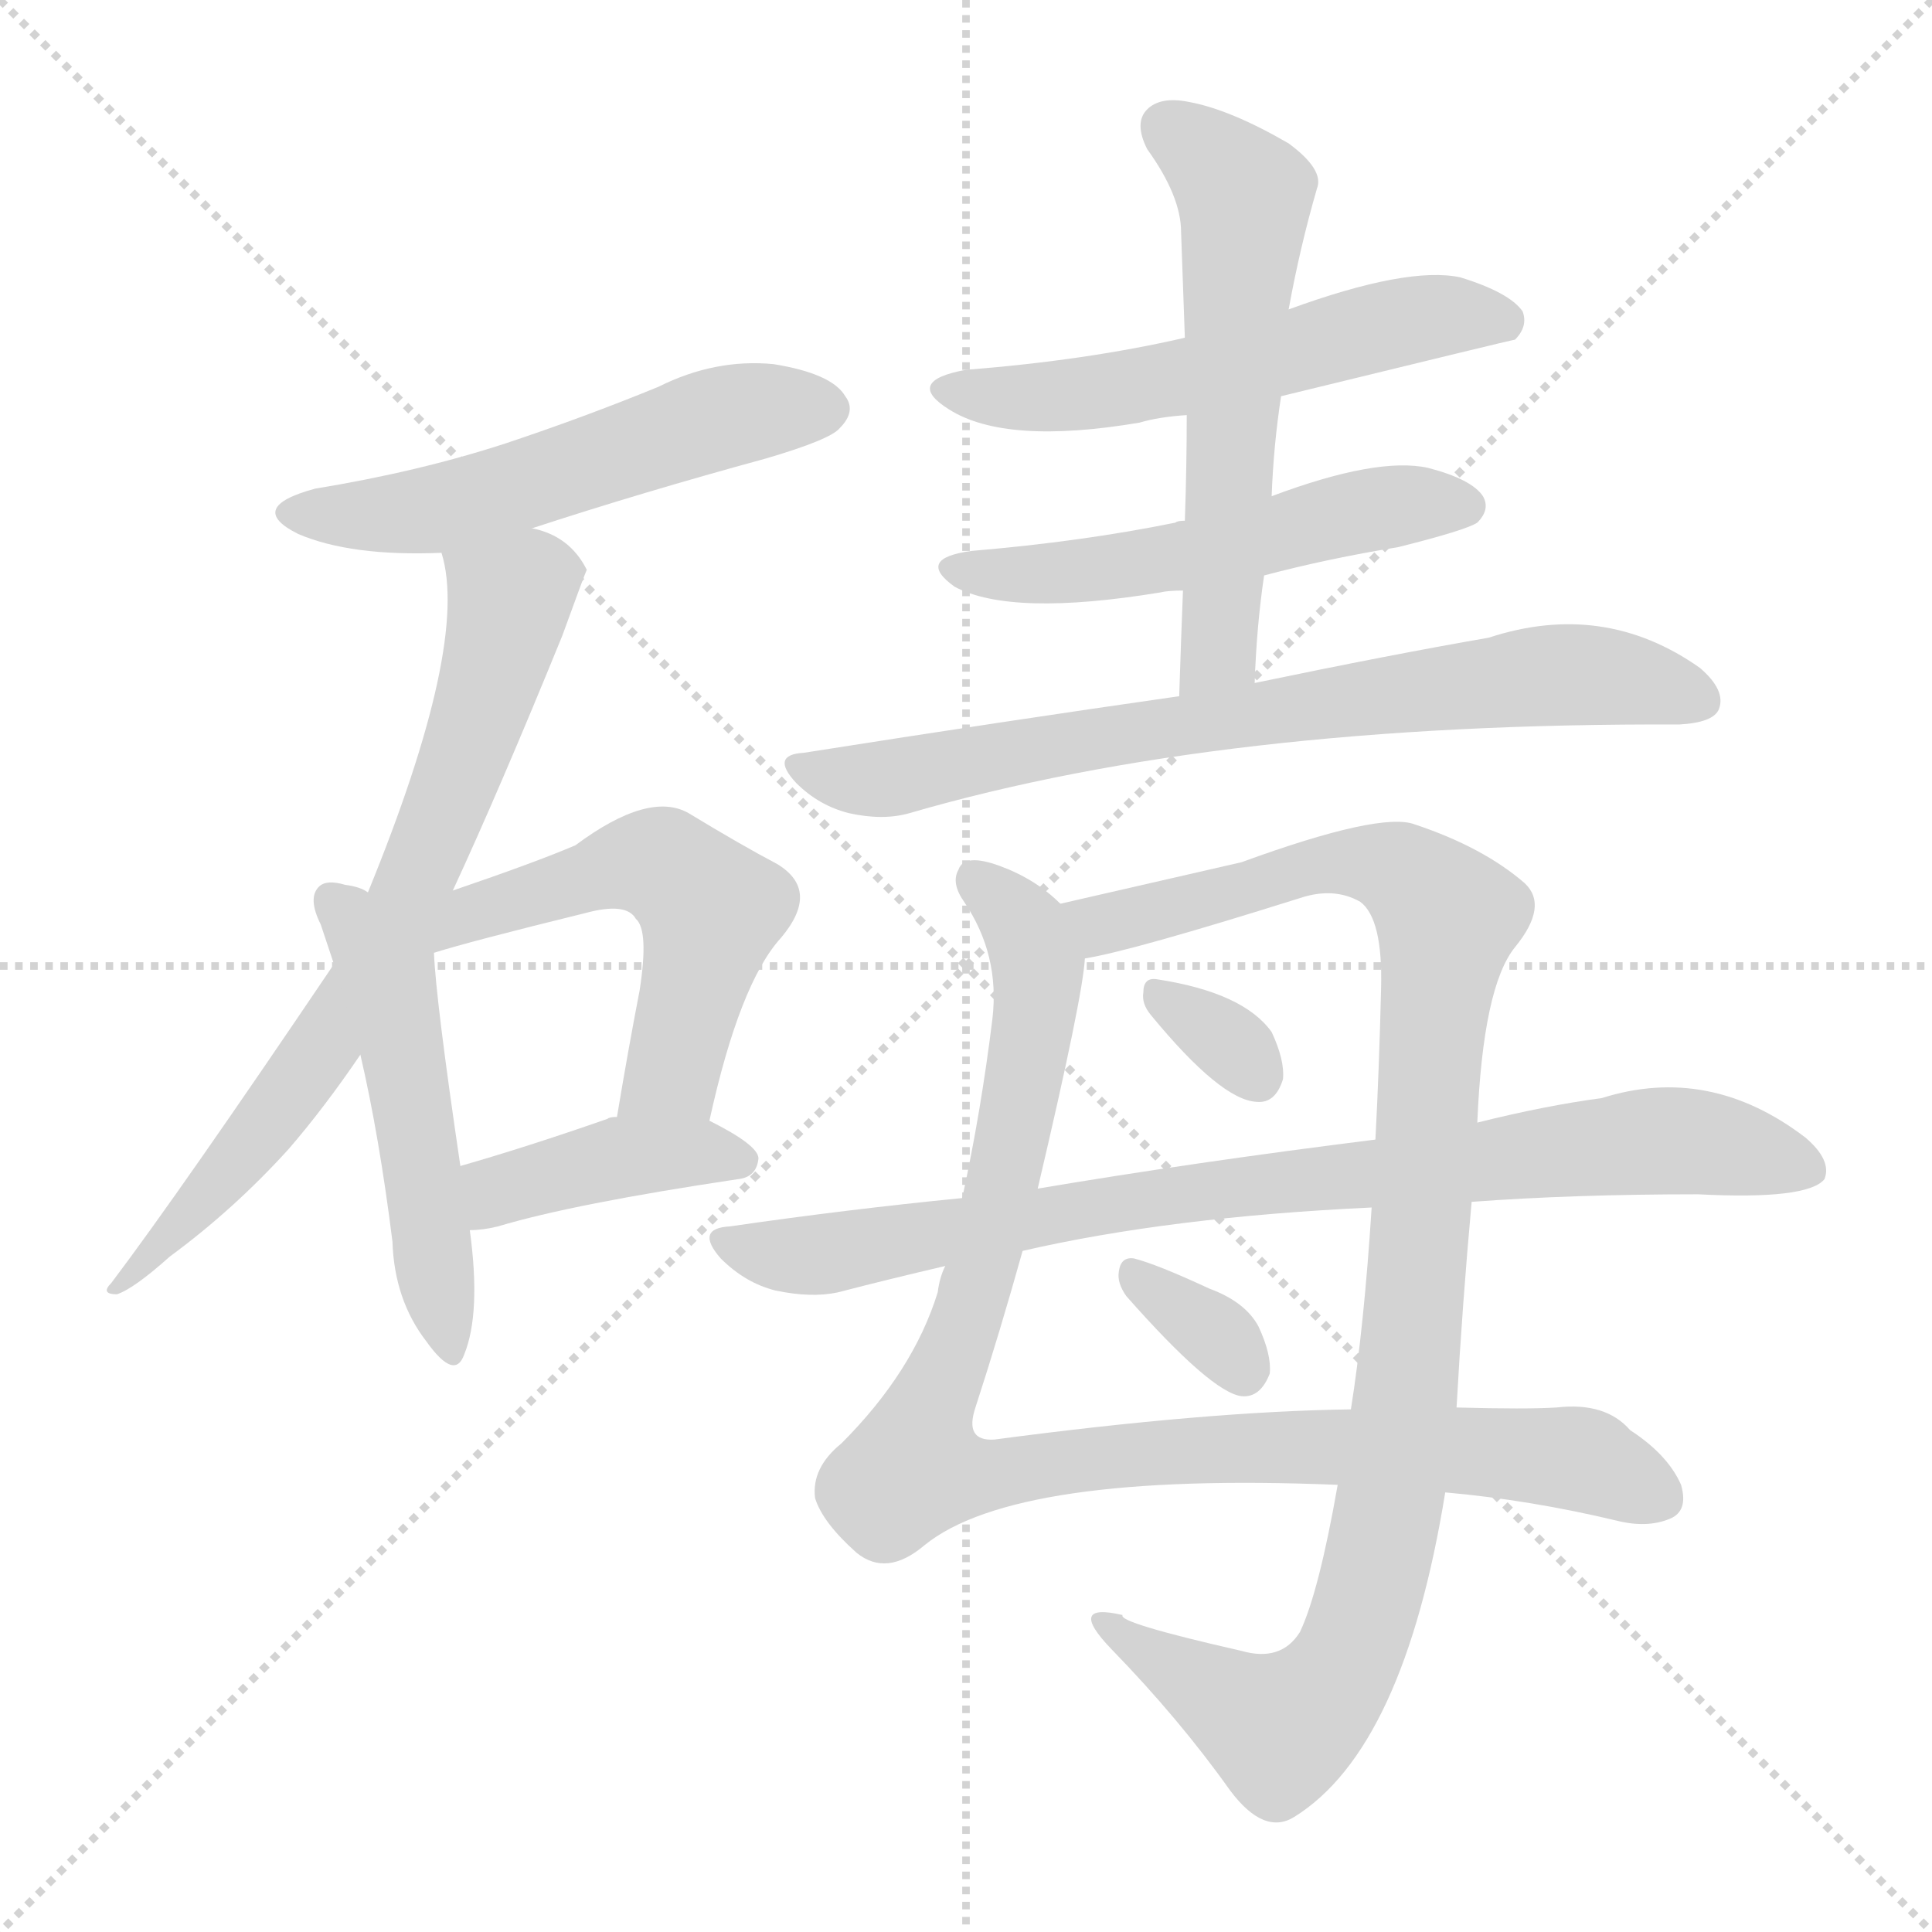 <svg version="1.1" viewBox="0 0 1024 1024" xmlns="http://www.w3.org/2000/svg">
  <g stroke="lightgray" stroke-dasharray="1,1" stroke-width="1" transform="scale(4, 4)">
    <line x1="0" y1="0" x2="256" y2="256"></line>
    <line x1="256" y1="0" x2="0" y2="256"></line>
    <line x1="128" y1="0" x2="128" y2="256"></line>
    <line x1="0" y1="128" x2="256" y2="128"></line>
  </g>
<g transform="scale(1, -1) translate(0, -900)">
   <style type="text/css">
    @keyframes keyframes0 {
      from {
       stroke: blue;
       stroke-dashoffset: 543;
       stroke-width: 128;
       }
       64% {
       animation-timing-function: step-end;
       stroke: blue;
       stroke-dashoffset: 0;
       stroke-width: 128;
       }
       to {
       stroke: black;
       stroke-width: 1024;
       }
       }
       #make-me-a-hanzi-animation-0 {
         animation: keyframes0 0.692s both;
         animation-delay: 0s;
         animation-timing-function: linear;
       }
    @keyframes keyframes1 {
      from {
       stroke: blue;
       stroke-dashoffset: 716;
       stroke-width: 128;
       }
       70% {
       animation-timing-function: step-end;
       stroke: blue;
       stroke-dashoffset: 0;
       stroke-width: 128;
       }
       to {
       stroke: black;
       stroke-width: 1024;
       }
       }
       #make-me-a-hanzi-animation-1 {
         animation: keyframes1 0.833s both;
         animation-delay: 0.692s;
         animation-timing-function: linear;
       }
    @keyframes keyframes2 {
      from {
       stroke: blue;
       stroke-dashoffset: 504;
       stroke-width: 128;
       }
       62% {
       animation-timing-function: step-end;
       stroke: blue;
       stroke-dashoffset: 0;
       stroke-width: 128;
       }
       to {
       stroke: black;
       stroke-width: 1024;
       }
       }
       #make-me-a-hanzi-animation-2 {
         animation: keyframes2 0.66s both;
         animation-delay: 1.525s;
         animation-timing-function: linear;
       }
    @keyframes keyframes3 {
      from {
       stroke: blue;
       stroke-dashoffset: 536;
       stroke-width: 128;
       }
       64% {
       animation-timing-function: step-end;
       stroke: blue;
       stroke-dashoffset: 0;
       stroke-width: 128;
       }
       to {
       stroke: black;
       stroke-width: 1024;
       }
       }
       #make-me-a-hanzi-animation-3 {
         animation: keyframes3 0.686s both;
         animation-delay: 2.185s;
         animation-timing-function: linear;
       }
    @keyframes keyframes4 {
      from {
       stroke: blue;
       stroke-dashoffset: 404;
       stroke-width: 128;
       }
       57% {
       animation-timing-function: step-end;
       stroke: blue;
       stroke-dashoffset: 0;
       stroke-width: 128;
       }
       to {
       stroke: black;
       stroke-width: 1024;
       }
       }
       #make-me-a-hanzi-animation-4 {
         animation: keyframes4 0.579s both;
         animation-delay: 2.871s;
         animation-timing-function: linear;
       }
    @keyframes keyframes5 {
      from {
       stroke: blue;
       stroke-dashoffset: 556;
       stroke-width: 128;
       }
       64% {
       animation-timing-function: step-end;
       stroke: blue;
       stroke-dashoffset: 0;
       stroke-width: 128;
       }
       to {
       stroke: black;
       stroke-width: 1024;
       }
       }
       #make-me-a-hanzi-animation-5 {
         animation: keyframes5 0.702s both;
         animation-delay: 3.45s;
         animation-timing-function: linear;
       }
    @keyframes keyframes6 {
      from {
       stroke: blue;
       stroke-dashoffset: 527;
       stroke-width: 128;
       }
       63% {
       animation-timing-function: step-end;
       stroke: blue;
       stroke-dashoffset: 0;
       stroke-width: 128;
       }
       to {
       stroke: black;
       stroke-width: 1024;
       }
       }
       #make-me-a-hanzi-animation-6 {
         animation: keyframes6 0.679s both;
         animation-delay: 4.152s;
         animation-timing-function: linear;
       }
    @keyframes keyframes7 {
      from {
       stroke: blue;
       stroke-dashoffset: 576;
       stroke-width: 128;
       }
       65% {
       animation-timing-function: step-end;
       stroke: blue;
       stroke-dashoffset: 0;
       stroke-width: 128;
       }
       to {
       stroke: black;
       stroke-width: 1024;
       }
       }
       #make-me-a-hanzi-animation-7 {
         animation: keyframes7 0.719s both;
         animation-delay: 4.831s;
         animation-timing-function: linear;
       }
    @keyframes keyframes8 {
      from {
       stroke: blue;
       stroke-dashoffset: 739;
       stroke-width: 128;
       }
       71% {
       animation-timing-function: step-end;
       stroke: blue;
       stroke-dashoffset: 0;
       stroke-width: 128;
       }
       to {
       stroke: black;
       stroke-width: 1024;
       }
       }
       #make-me-a-hanzi-animation-8 {
         animation: keyframes8 0.851s both;
         animation-delay: 5.55s;
         animation-timing-function: linear;
       }
    @keyframes keyframes9 {
      from {
       stroke: blue;
       stroke-dashoffset: 988;
       stroke-width: 128;
       }
       76% {
       animation-timing-function: step-end;
       stroke: blue;
       stroke-dashoffset: 0;
       stroke-width: 128;
       }
       to {
       stroke: black;
       stroke-width: 1024;
       }
       }
       #make-me-a-hanzi-animation-9 {
         animation: keyframes9 1.054s both;
         animation-delay: 6.401s;
         animation-timing-function: linear;
       }
    @keyframes keyframes10 {
      from {
       stroke: blue;
       stroke-dashoffset: 1027;
       stroke-width: 128;
       }
       77% {
       animation-timing-function: step-end;
       stroke: blue;
       stroke-dashoffset: 0;
       stroke-width: 128;
       }
       to {
       stroke: black;
       stroke-width: 1024;
       }
       }
       #make-me-a-hanzi-animation-10 {
         animation: keyframes10 1.086s both;
         animation-delay: 7.455s;
         animation-timing-function: linear;
       }
    @keyframes keyframes11 {
      from {
       stroke: blue;
       stroke-dashoffset: 323;
       stroke-width: 128;
       }
       51% {
       animation-timing-function: step-end;
       stroke: blue;
       stroke-dashoffset: 0;
       stroke-width: 128;
       }
       to {
       stroke: black;
       stroke-width: 1024;
       }
       }
       #make-me-a-hanzi-animation-11 {
         animation: keyframes11 0.513s both;
         animation-delay: 8.541s;
         animation-timing-function: linear;
       }
    @keyframes keyframes12 {
      from {
       stroke: blue;
       stroke-dashoffset: 839;
       stroke-width: 128;
       }
       73% {
       animation-timing-function: step-end;
       stroke: blue;
       stroke-dashoffset: 0;
       stroke-width: 128;
       }
       to {
       stroke: black;
       stroke-width: 1024;
       }
       }
       #make-me-a-hanzi-animation-12 {
         animation: keyframes12 0.933s both;
         animation-delay: 9.054s;
         animation-timing-function: linear;
       }
    @keyframes keyframes13 {
      from {
       stroke: blue;
       stroke-dashoffset: 332;
       stroke-width: 128;
       }
       52% {
       animation-timing-function: step-end;
       stroke: blue;
       stroke-dashoffset: 0;
       stroke-width: 128;
       }
       to {
       stroke: black;
       stroke-width: 1024;
       }
       }
       #make-me-a-hanzi-animation-13 {
         animation: keyframes13 0.52s both;
         animation-delay: 9.987s;
         animation-timing-function: linear;
       }
</style>
<path d="M 282.0 620.0 Q 340.0 639.0 406.0 657.0 Q 440.0 667.0 445.0 673.0 Q 454.0 682.0 448.0 690.0 Q 441.0 702.0 410.0 707.0 Q 379.0 710.0 349.0 695.0 Q 310.0 679.0 268.0 665.0 Q 222.0 650.0 167.0 641.0 Q 130.0 631.0 158.0 617.0 Q 186.0 605.0 234.0 607.0 L 282.0 620.0 Z" fill="lightgray"></path> 
<path d="M 240.0 428.0 Q 265.0 482.0 298.0 563.0 Q 310.0 596.0 311.0 598.0 Q 302.0 616.0 282.0 620.0 C 254.0 631.0 228.0 636.0 234.0 607.0 Q 249.0 559.0 195.0 427.0 L 177.0 389.0 Q 96.0 269.0 59.0 220.0 Q 53.0 214.0 62.0 214.0 Q 71.0 217.0 90.0 234.0 Q 124.0 259.0 153.0 291.0 Q 172.0 313.0 191.0 341.0 L 240.0 428.0 Z" fill="lightgray"></path> 
<path d="M 195.0 427.0 Q 191.0 430.0 183.0 431.0 Q 173.0 434.0 169.0 430.0 Q 163.0 424.0 170.0 410.0 Q 173.0 401.0 177.0 389.0 L 191.0 341.0 Q 201.0 298.0 208.0 242.0 Q 209.0 211.0 226.0 189.0 Q 241.0 168.0 246.0 182.0 Q 255.0 204.0 249.0 248.0 L 244.0 282.0 Q 231.0 370.0 230.0 395.0 L 195.0 427.0 Z" fill="lightgray"></path> 
<path d="M 376.0 306.0 Q 392.0 379.0 414.0 403.0 Q 435.0 428.0 412.0 442.0 Q 393.0 452.0 365.0 469.0 Q 344.0 481.0 305.0 452.0 Q 284.0 443.0 240.0 428.0 C 198.0 413.0 201.0 386.0 230.0 395.0 Q 249.0 401.0 310.0 416.0 Q 332.0 422.0 337.0 413.0 Q 344.0 407.0 339.0 375.0 Q 333.0 344.0 327.0 308.0 C 322.0 278.0 369.0 277.0 376.0 306.0 Z" fill="lightgray"></path> 
<path d="M 249.0 248.0 Q 256.0 248.0 264.0 250.0 Q 304.0 262.0 391.0 275.0 Q 401.0 276.0 402.0 286.0 Q 402.0 293.0 376.0 306.0 L 327.0 308.0 Q 323.0 308.0 322.0 307.0 Q 279.0 292.0 244.0 282.0 C 215.0 274.0 219.0 246.0 249.0 248.0 Z" fill="lightgray"></path> 
<path d="M 679.0 690.0 Q 802.0 720.0 803.0 720.0 Q 810.0 727.0 807.0 735.0 Q 800.0 745.0 774.0 753.0 Q 746.0 759.0 683.0 736.0 L 628.0 721.0 Q 576.0 709.0 512.0 704.0 Q 479.0 698.0 503.0 683.0 Q 533.0 664.0 604.0 676.0 Q 614.0 679.0 629.0 680.0 L 679.0 690.0 Z" fill="lightgray"></path> 
<path d="M 670.0 595.0 Q 704.0 604.0 741.0 610.0 Q 777.0 619.0 783.0 623.0 Q 790.0 630.0 786.0 637.0 Q 780.0 646.0 757.0 652.0 Q 730.0 658.0 674.0 637.0 L 628.0 624.0 Q 624.0 624.0 623.0 623.0 Q 574.0 613.0 515.0 608.0 Q 485.0 604.0 506.0 589.0 Q 536.0 573.0 615.0 586.0 Q 619.0 587.0 627.0 587.0 L 670.0 595.0 Z" fill="lightgray"></path> 
<path d="M 665.0 538.0 Q 666.0 568.0 670.0 595.0 L 674.0 637.0 Q 675.0 664.0 679.0 690.0 L 683.0 736.0 Q 689.0 769.0 698.0 800.0 Q 702.0 810.0 683.0 824.0 Q 652.0 842.0 630.0 846.0 Q 615.0 849.0 608.0 842.0 Q 601.0 835.0 608.0 821.0 Q 626.0 796.0 626.0 777.0 Q 627.0 750.0 628.0 721.0 L 629.0 680.0 Q 629.0 653.0 628.0 624.0 L 627.0 587.0 Q 626.0 562.0 625.0 531.0 C 624.0 501.0 664.0 508.0 665.0 538.0 Z" fill="lightgray"></path> 
<path d="M 625.0 531.0 Q 534.0 518.0 426.0 501.0 Q 408.0 500.0 422.0 485.0 Q 434.0 473.0 450.0 469.0 Q 468.0 465.0 482.0 469.0 Q 647.0 517.0 890.0 516.0 Q 908.0 517.0 911.0 524.0 Q 915.0 534.0 901.0 546.0 Q 850.0 582.0 789.0 562.0 Q 737.0 553.0 665.0 538.0 L 625.0 531.0 Z" fill="lightgray"></path> 
<path d="M 766.0 109.0 Q 811.0 105.0 857.0 94.0 Q 873.0 90.0 885.0 95.0 Q 895.0 99.0 891.0 113.0 Q 884.0 129.0 864.0 142.0 Q 851.0 157.0 825.0 154.0 Q 809.0 153.0 772.0 154.0 L 716.0 153.0 Q 640.0 152.0 527.0 137.0 Q 511.0 136.0 517.0 154.0 Q 530.0 194.0 542.0 237.0 L 550.0 270.0 Q 574.0 372.0 575.0 392.0 C 578.0 410.0 578.0 410.0 562.0 421.0 Q 549.0 434.0 530.0 441.0 Q 511.0 448.0 508.0 439.0 Q 504.0 432.0 511.0 422.0 Q 530.0 394.0 526.0 360.0 Q 520.0 311.0 510.0 265.0 L 501.0 229.0 Q 498.0 223.0 497.0 215.0 Q 484.0 173.0 446.0 135.0 Q 430.0 122.0 432.0 106.0 Q 436.0 93.0 454.0 77.0 Q 470.0 64.0 490.0 81.0 Q 538.0 120.0 709.0 113.0 L 766.0 109.0 Z" fill="lightgray"></path> 
<path d="M 709.0 113.0 Q 699.0 56.0 689.0 35.0 Q 679.0 19.0 658.0 25.0 Q 592.0 40.0 595.0 44.0 Q 565.0 51.0 589.0 26.0 Q 625.0 -11.0 652.0 -49.0 Q 670.0 -73.0 686.0 -63.0 Q 744.0 -27.0 766.0 109.0 L 772.0 154.0 Q 775.0 208.0 780.0 263.0 L 783.0 305.0 Q 786.0 377.0 803.0 398.0 Q 821.0 420.0 808.0 432.0 Q 786.0 451.0 750.0 463.0 Q 732.0 470.0 658.0 443.0 Q 588.0 427.0 562.0 421.0 C 533.0 414.0 546.0 385.0 575.0 392.0 Q 600.0 396.0 689.0 424.0 Q 707.0 430.0 721.0 422.0 Q 733.0 413.0 732.0 376.0 Q 731.0 334.0 729.0 296.0 L 727.0 260.0 Q 723.0 197.0 716.0 153.0 L 709.0 113.0 Z" fill="lightgray"></path> 
<path d="M 610.0 362.0 Q 647.0 317.0 666.0 316.0 Q 676.0 315.0 680.0 328.0 Q 681.0 338.0 674.0 353.0 Q 659.0 374.0 613.0 381.0 Q 606.0 382.0 606.0 374.0 Q 605.0 368.0 610.0 362.0 Z" fill="lightgray"></path> 
<path d="M 780.0 263.0 Q 834.0 267.0 900.0 267.0 Q 958.0 264.0 967.0 275.0 Q 971.0 285.0 957.0 297.0 Q 906.0 336.0 849.0 318.0 Q 819.0 314.0 783.0 305.0 L 729.0 296.0 Q 633.0 284.0 550.0 270.0 L 510.0 265.0 Q 449.0 259.0 387.0 250.0 Q 368.0 249.0 382.0 233.0 Q 395.0 220.0 411.0 216.0 Q 430.0 212.0 444.0 215.0 Q 471.0 222.0 501.0 229.0 L 542.0 237.0 Q 620.0 255.0 727.0 260.0 L 780.0 263.0 Z" fill="lightgray"></path> 
<path d="M 597.0 213.0 Q 642.0 162.0 658.0 160.0 Q 668.0 159.0 673.0 172.0 Q 674.0 182.0 667.0 197.0 Q 660.0 210.0 641.0 217.0 Q 613.0 230.0 601.0 233.0 Q 594.0 234.0 593.0 226.0 Q 592.0 220.0 597.0 213.0 Z" fill="lightgray"></path> 
      <clipPath id="make-me-a-hanzi-clip-0">
      <path d="M 282.0 620.0 Q 340.0 639.0 406.0 657.0 Q 440.0 667.0 445.0 673.0 Q 454.0 682.0 448.0 690.0 Q 441.0 702.0 410.0 707.0 Q 379.0 710.0 349.0 695.0 Q 310.0 679.0 268.0 665.0 Q 222.0 650.0 167.0 641.0 Q 130.0 631.0 158.0 617.0 Q 186.0 605.0 234.0 607.0 L 282.0 620.0 Z" fill="lightgray"></path>
      </clipPath>
      <path clip-path="url(#make-me-a-hanzi-clip-0)" d="M 159.0 630.0 L 225.0 629.0 L 377.0 677.0 L 438.0 683.0 " fill="none" id="make-me-a-hanzi-animation-0" stroke-dasharray="415 830" stroke-linecap="round"></path>

      <clipPath id="make-me-a-hanzi-clip-1">
      <path d="M 240.0 428.0 Q 265.0 482.0 298.0 563.0 Q 310.0 596.0 311.0 598.0 Q 302.0 616.0 282.0 620.0 C 254.0 631.0 228.0 636.0 234.0 607.0 Q 249.0 559.0 195.0 427.0 L 177.0 389.0 Q 96.0 269.0 59.0 220.0 Q 53.0 214.0 62.0 214.0 Q 71.0 217.0 90.0 234.0 Q 124.0 259.0 153.0 291.0 Q 172.0 313.0 191.0 341.0 L 240.0 428.0 Z" fill="lightgray"></path>
      </clipPath>
      <path clip-path="url(#make-me-a-hanzi-clip-1)" d="M 301.0 599.0 L 281.0 593.0 L 270.0 582.0 L 238.0 478.0 L 194.0 380.0 L 136.0 297.0 L 64.0 219.0 " fill="none" id="make-me-a-hanzi-animation-1" stroke-dasharray="588 1176" stroke-linecap="round"></path>

      <clipPath id="make-me-a-hanzi-clip-2">
      <path d="M 195.0 427.0 Q 191.0 430.0 183.0 431.0 Q 173.0 434.0 169.0 430.0 Q 163.0 424.0 170.0 410.0 Q 173.0 401.0 177.0 389.0 L 191.0 341.0 Q 201.0 298.0 208.0 242.0 Q 209.0 211.0 226.0 189.0 Q 241.0 168.0 246.0 182.0 Q 255.0 204.0 249.0 248.0 L 244.0 282.0 Q 231.0 370.0 230.0 395.0 L 195.0 427.0 Z" fill="lightgray"></path>
      </clipPath>
      <path clip-path="url(#make-me-a-hanzi-clip-2)" d="M 177.0 423.0 L 205.0 384.0 L 237.0 187.0 " fill="none" id="make-me-a-hanzi-animation-2" stroke-dasharray="376 752" stroke-linecap="round"></path>

      <clipPath id="make-me-a-hanzi-clip-3">
      <path d="M 376.0 306.0 Q 392.0 379.0 414.0 403.0 Q 435.0 428.0 412.0 442.0 Q 393.0 452.0 365.0 469.0 Q 344.0 481.0 305.0 452.0 Q 284.0 443.0 240.0 428.0 C 198.0 413.0 201.0 386.0 230.0 395.0 Q 249.0 401.0 310.0 416.0 Q 332.0 422.0 337.0 413.0 Q 344.0 407.0 339.0 375.0 Q 333.0 344.0 327.0 308.0 C 322.0 278.0 369.0 277.0 376.0 306.0 Z" fill="lightgray"></path>
      </clipPath>
      <path clip-path="url(#make-me-a-hanzi-clip-3)" d="M 232.0 403.0 L 253.0 418.0 L 325.0 441.0 L 356.0 439.0 L 377.0 418.0 L 356.0 331.0 L 333.0 314.0 " fill="none" id="make-me-a-hanzi-animation-3" stroke-dasharray="408 816" stroke-linecap="round"></path>

      <clipPath id="make-me-a-hanzi-clip-4">
      <path d="M 249.0 248.0 Q 256.0 248.0 264.0 250.0 Q 304.0 262.0 391.0 275.0 Q 401.0 276.0 402.0 286.0 Q 402.0 293.0 376.0 306.0 L 327.0 308.0 Q 323.0 308.0 322.0 307.0 Q 279.0 292.0 244.0 282.0 C 215.0 274.0 219.0 246.0 249.0 248.0 Z" fill="lightgray"></path>
      </clipPath>
      <path clip-path="url(#make-me-a-hanzi-clip-4)" d="M 256.0 255.0 L 267.0 270.0 L 322.0 285.0 L 369.0 290.0 L 393.0 284.0 " fill="none" id="make-me-a-hanzi-animation-4" stroke-dasharray="276 552" stroke-linecap="round"></path>

      <clipPath id="make-me-a-hanzi-clip-5">
      <path d="M 679.0 690.0 Q 802.0 720.0 803.0 720.0 Q 810.0 727.0 807.0 735.0 Q 800.0 745.0 774.0 753.0 Q 746.0 759.0 683.0 736.0 L 628.0 721.0 Q 576.0 709.0 512.0 704.0 Q 479.0 698.0 503.0 683.0 Q 533.0 664.0 604.0 676.0 Q 614.0 679.0 629.0 680.0 L 679.0 690.0 Z" fill="lightgray"></path>
      </clipPath>
      <path clip-path="url(#make-me-a-hanzi-clip-5)" d="M 505.0 695.0 L 558.0 689.0 L 689.0 712.0 L 747.0 731.0 L 800.0 729.0 " fill="none" id="make-me-a-hanzi-animation-5" stroke-dasharray="428 856" stroke-linecap="round"></path>

      <clipPath id="make-me-a-hanzi-clip-6">
      <path d="M 670.0 595.0 Q 704.0 604.0 741.0 610.0 Q 777.0 619.0 783.0 623.0 Q 790.0 630.0 786.0 637.0 Q 780.0 646.0 757.0 652.0 Q 730.0 658.0 674.0 637.0 L 628.0 624.0 Q 624.0 624.0 623.0 623.0 Q 574.0 613.0 515.0 608.0 Q 485.0 604.0 506.0 589.0 Q 536.0 573.0 615.0 586.0 Q 619.0 587.0 627.0 587.0 L 670.0 595.0 Z" fill="lightgray"></path>
      </clipPath>
      <path clip-path="url(#make-me-a-hanzi-clip-6)" d="M 508.0 600.0 L 582.0 597.0 L 720.0 629.0 L 775.0 632.0 " fill="none" id="make-me-a-hanzi-animation-6" stroke-dasharray="399 798" stroke-linecap="round"></path>

      <clipPath id="make-me-a-hanzi-clip-7">
      <path d="M 665.0 538.0 Q 666.0 568.0 670.0 595.0 L 674.0 637.0 Q 675.0 664.0 679.0 690.0 L 683.0 736.0 Q 689.0 769.0 698.0 800.0 Q 702.0 810.0 683.0 824.0 Q 652.0 842.0 630.0 846.0 Q 615.0 849.0 608.0 842.0 Q 601.0 835.0 608.0 821.0 Q 626.0 796.0 626.0 777.0 Q 627.0 750.0 628.0 721.0 L 629.0 680.0 Q 629.0 653.0 628.0 624.0 L 627.0 587.0 Q 626.0 562.0 625.0 531.0 C 624.0 501.0 664.0 508.0 665.0 538.0 Z" fill="lightgray"></path>
      </clipPath>
      <path clip-path="url(#make-me-a-hanzi-clip-7)" d="M 618.0 833.0 L 660.0 797.0 L 647.0 561.0 L 631.0 538.0 " fill="none" id="make-me-a-hanzi-animation-7" stroke-dasharray="448 896" stroke-linecap="round"></path>

      <clipPath id="make-me-a-hanzi-clip-8">
      <path d="M 625.0 531.0 Q 534.0 518.0 426.0 501.0 Q 408.0 500.0 422.0 485.0 Q 434.0 473.0 450.0 469.0 Q 468.0 465.0 482.0 469.0 Q 647.0 517.0 890.0 516.0 Q 908.0 517.0 911.0 524.0 Q 915.0 534.0 901.0 546.0 Q 850.0 582.0 789.0 562.0 Q 737.0 553.0 665.0 538.0 L 625.0 531.0 Z" fill="lightgray"></path>
      </clipPath>
      <path clip-path="url(#make-me-a-hanzi-clip-8)" d="M 424.0 493.0 L 467.0 487.0 L 592.0 511.0 L 816.0 542.0 L 849.0 542.0 L 901.0 529.0 " fill="none" id="make-me-a-hanzi-animation-8" stroke-dasharray="611 1222" stroke-linecap="round"></path>

      <clipPath id="make-me-a-hanzi-clip-9">
      <path d="M 766.0 109.0 Q 811.0 105.0 857.0 94.0 Q 873.0 90.0 885.0 95.0 Q 895.0 99.0 891.0 113.0 Q 884.0 129.0 864.0 142.0 Q 851.0 157.0 825.0 154.0 Q 809.0 153.0 772.0 154.0 L 716.0 153.0 Q 640.0 152.0 527.0 137.0 Q 511.0 136.0 517.0 154.0 Q 530.0 194.0 542.0 237.0 L 550.0 270.0 Q 574.0 372.0 575.0 392.0 C 578.0 410.0 578.0 410.0 562.0 421.0 Q 549.0 434.0 530.0 441.0 Q 511.0 448.0 508.0 439.0 Q 504.0 432.0 511.0 422.0 Q 530.0 394.0 526.0 360.0 Q 520.0 311.0 510.0 265.0 L 501.0 229.0 Q 498.0 223.0 497.0 215.0 Q 484.0 173.0 446.0 135.0 Q 430.0 122.0 432.0 106.0 Q 436.0 93.0 454.0 77.0 Q 470.0 64.0 490.0 81.0 Q 538.0 120.0 709.0 113.0 L 766.0 109.0 Z" fill="lightgray"></path>
      </clipPath>
      <path clip-path="url(#make-me-a-hanzi-clip-9)" d="M 517.0 434.0 L 543.0 408.0 L 549.0 363.0 L 523.0 235.0 L 485.0 122.0 L 529.0 118.0 L 640.0 132.0 L 765.0 132.0 L 839.0 126.0 L 880.0 107.0 " fill="none" id="make-me-a-hanzi-animation-9" stroke-dasharray="860 1720" stroke-linecap="round"></path>

      <clipPath id="make-me-a-hanzi-clip-10">
      <path d="M 709.0 113.0 Q 699.0 56.0 689.0 35.0 Q 679.0 19.0 658.0 25.0 Q 592.0 40.0 595.0 44.0 Q 565.0 51.0 589.0 26.0 Q 625.0 -11.0 652.0 -49.0 Q 670.0 -73.0 686.0 -63.0 Q 744.0 -27.0 766.0 109.0 L 772.0 154.0 Q 775.0 208.0 780.0 263.0 L 783.0 305.0 Q 786.0 377.0 803.0 398.0 Q 821.0 420.0 808.0 432.0 Q 786.0 451.0 750.0 463.0 Q 732.0 470.0 658.0 443.0 Q 588.0 427.0 562.0 421.0 C 533.0 414.0 546.0 385.0 575.0 392.0 Q 600.0 396.0 689.0 424.0 Q 707.0 430.0 721.0 422.0 Q 733.0 413.0 732.0 376.0 Q 731.0 334.0 729.0 296.0 L 727.0 260.0 Q 723.0 197.0 716.0 153.0 L 709.0 113.0 Z" fill="lightgray"></path>
      </clipPath>
      <path clip-path="url(#make-me-a-hanzi-clip-10)" d="M 568.0 415.0 L 584.0 410.0 L 713.0 444.0 L 742.0 438.0 L 767.0 413.0 L 746.0 163.0 L 724.0 46.0 L 712.0 17.0 L 679.0 -17.0 L 587.0 37.0 " fill="none" id="make-me-a-hanzi-animation-10" stroke-dasharray="899 1798" stroke-linecap="round"></path>

      <clipPath id="make-me-a-hanzi-clip-11">
      <path d="M 610.0 362.0 Q 647.0 317.0 666.0 316.0 Q 676.0 315.0 680.0 328.0 Q 681.0 338.0 674.0 353.0 Q 659.0 374.0 613.0 381.0 Q 606.0 382.0 606.0 374.0 Q 605.0 368.0 610.0 362.0 Z" fill="lightgray"></path>
      </clipPath>
      <path clip-path="url(#make-me-a-hanzi-clip-11)" d="M 616.0 371.0 L 651.0 348.0 L 667.0 329.0 " fill="none" id="make-me-a-hanzi-animation-11" stroke-dasharray="195 390" stroke-linecap="round"></path>

      <clipPath id="make-me-a-hanzi-clip-12">
      <path d="M 780.0 263.0 Q 834.0 267.0 900.0 267.0 Q 958.0 264.0 967.0 275.0 Q 971.0 285.0 957.0 297.0 Q 906.0 336.0 849.0 318.0 Q 819.0 314.0 783.0 305.0 L 729.0 296.0 Q 633.0 284.0 550.0 270.0 L 510.0 265.0 Q 449.0 259.0 387.0 250.0 Q 368.0 249.0 382.0 233.0 Q 395.0 220.0 411.0 216.0 Q 430.0 212.0 444.0 215.0 Q 471.0 222.0 501.0 229.0 L 542.0 237.0 Q 620.0 255.0 727.0 260.0 L 780.0 263.0 Z" fill="lightgray"></path>
      </clipPath>
      <path clip-path="url(#make-me-a-hanzi-clip-12)" d="M 384.0 242.0 L 436.0 235.0 L 616.0 266.0 L 888.0 296.0 L 960.0 280.0 " fill="none" id="make-me-a-hanzi-animation-12" stroke-dasharray="711 1422" stroke-linecap="round"></path>

      <clipPath id="make-me-a-hanzi-clip-13">
      <path d="M 597.0 213.0 Q 642.0 162.0 658.0 160.0 Q 668.0 159.0 673.0 172.0 Q 674.0 182.0 667.0 197.0 Q 660.0 210.0 641.0 217.0 Q 613.0 230.0 601.0 233.0 Q 594.0 234.0 593.0 226.0 Q 592.0 220.0 597.0 213.0 Z" fill="lightgray"></path>
      </clipPath>
      <path clip-path="url(#make-me-a-hanzi-clip-13)" d="M 603.0 223.0 L 644.0 193.0 L 659.0 173.0 " fill="none" id="make-me-a-hanzi-animation-13" stroke-dasharray="204 408" stroke-linecap="round"></path>

</g>
</svg>
